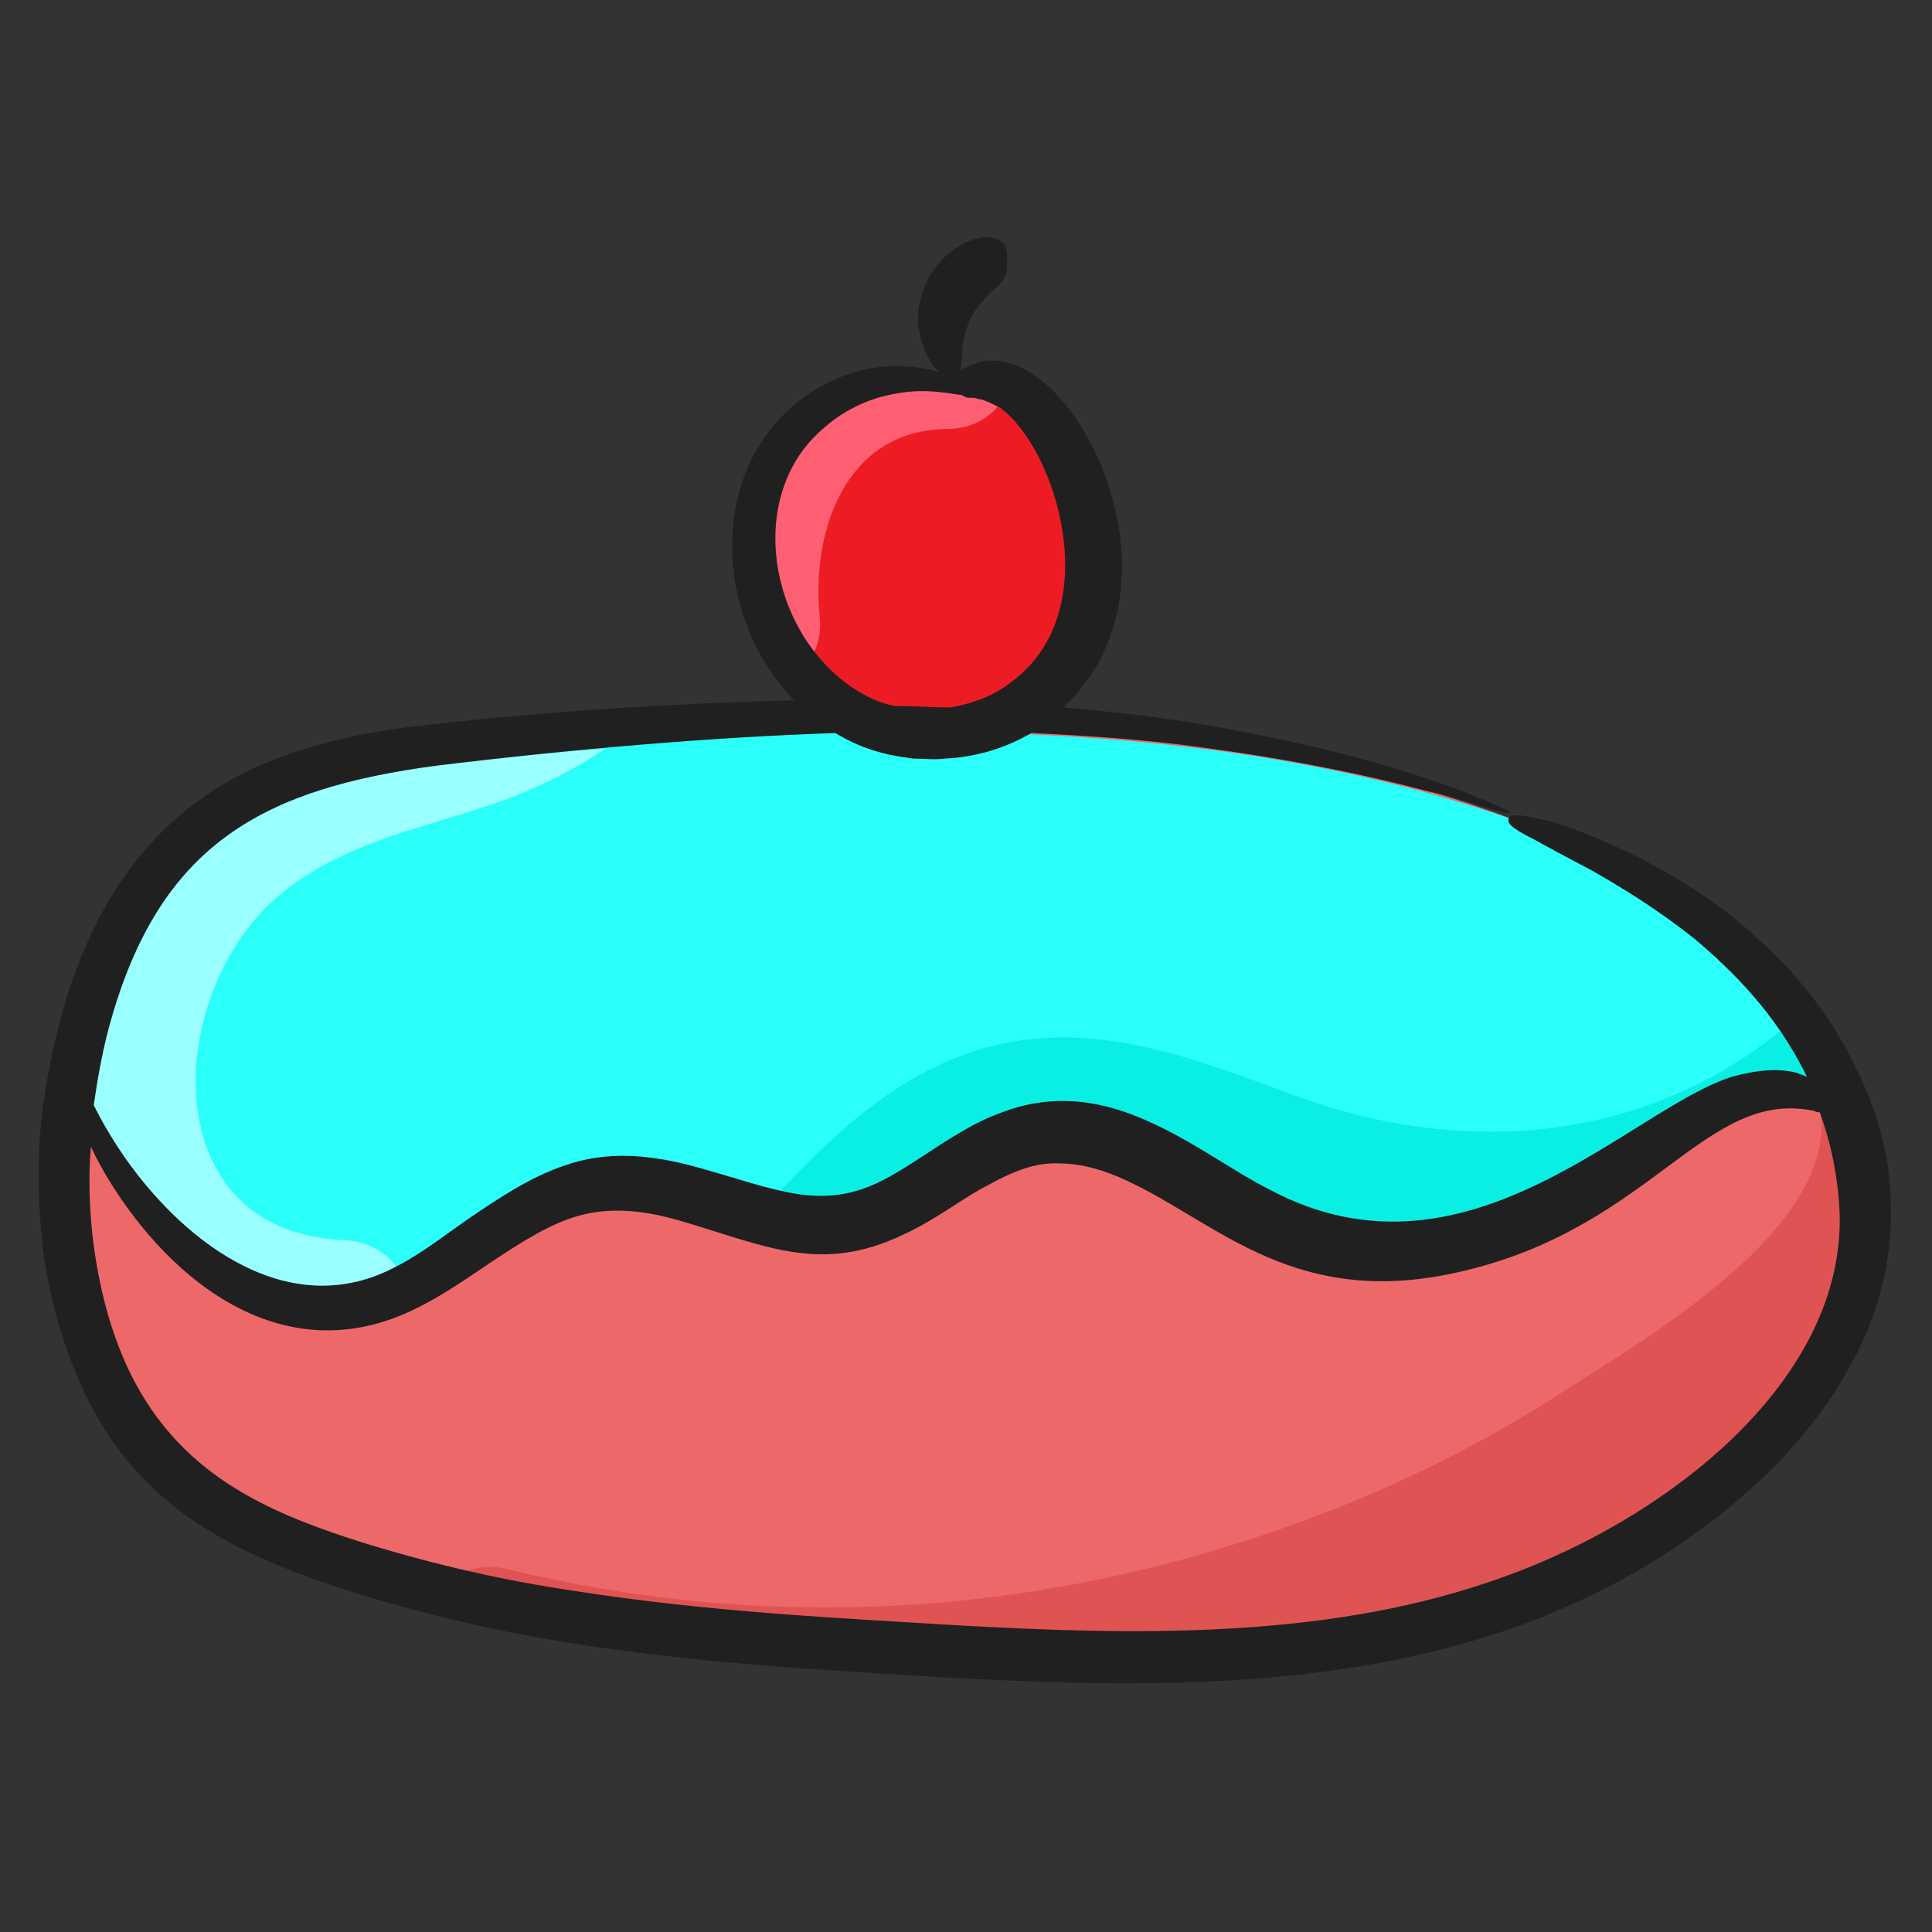 <svg id="Layer_1" enable-background="new 0 0 136 136" height="512" viewBox="0 0 136 136" width="512" xmlns="http://www.w3.org/2000/svg"><rect x="0" y="0" width="136" height="136" fill="#333333" stroke="none"/><g><g><path d="m130.9 90.3c-.6 2.5-1.8 4.8-3.2 7-.5.8-1.1 1.6-1.7 2.3-6.8 8.5-17.3 13.5-28 15.6-.2.1-.4.1-.6.1-10.9 2.1-22.1 1.6-33.2.9-11.2-.7-22.6-1.5-33.5-4.2-3.9-1-7.7-2.2-11.4-3.7-14.2-5.8-17.3-23-13-37 1.5-5.1 4.3-10 8.5-13.2 5.1-3.9 11.7-4.9 18.1-5.6 24-2.6 50.4-3.5 73.4 5.1 7 2.6 13.8 6.3 18.7 11.9 1.6 1.8 3 3.9 4 6.1 2.2 4.6 3.1 9.8 1.9 14.7z" fill="#ed6969"/></g><g><path d="m129.3 76.8c-.3.3-.9.4-1.3.4-.7 0-1.4-.3-2.2-.5-1.1-.2-2.3 0-3.4.4-2.6.9-4.7 2.9-6.9 4.6-2 1.6-4.1 3.3-6.3 4.7-4.2 2.7-8.8 3.8-13.6 2-7.1-2.7-13.3-9.4-20.8-8.2-4.3.7-7.3 3.8-11.1 5.6-3.6 1.8-7.1 1.1-10.6-.3-.5-.2-.9-.4-1.4-.6-3-1.4-6.2-2.9-9.4-2.4-1.1.1-2.2.5-3.1 1-3.3 1.6-6.8 5-10.5 7.2-3.2 1.8-6.5 2.7-10 1-3.8-1.9-6.8-5-9.3-8.4-1.3-1.8-2.5-3.6-3-5.8-1.6-6.2 4.3-15.1 9.1-18.6 5.1-3.9 11.7-4.9 18.1-5.6 2.9-.3 5.9-.6 8.9-.8 21.5-1.8 45.2-1.8 65.4 5.7 7 2.6 12.9 6.5 17.8 12.2.3.3.6.7.8 1 .9 1.1 1.7 2.3 2.4 3.6.3.6.8 1 .4 1.6.1.1 0 .1 0 .2z" fill="#2afff9"/></g><g><path d="m56.3 47.3c-.1-.1-.2-.2-.3-.3-3.1-4.1-4-10.1-1.4-14.6 2.5-4.5 8.7-6.9 13.4-4.6l1.7-1.5c.5.2 1.1.4 1.6.7 3.3 1.7 6 4.8 7 8.4 3.8 13-13.5 22.5-22 11.9z" fill="#ed1c24"/></g><g><path d="m71.2 26.9c-.6 1.8-2.1 3.3-4.6 3.3-7.1.1-9.5 7.2-8.9 13.2.2 1.8-.5 3.1-1.6 3.9-.1-.1-.2-.2-.3-.3-3.1-4.1-4-10.1-1.4-14.6 2.5-4.5 8.7-6.9 13.4-4.6l1.7-1.5c.7.1 1.2.3 1.7.6z" fill="#ff5f72"/></g><g><path d="m24.2 87.3c2.5.1 4 1.7 4.6 3.6-3.2 1.8-6.5 2.7-10 1-3.8-1.9-6.8-5-9.3-8.4-1.3-1.8-2.5-3.6-3-5.8-1.6-6.2 4.3-15.1 9.1-18.6 5.1-3.9 11.7-4.9 18.1-5.6 2.9-.3 5.9-.6 8.9-.8-2.5 1.7-5.2 3-8.2 4-5.1 1.7-10.3 2.7-14.6 6.2-8.2 6.7-9.2 23.8 4.4 24.4z" fill="#9ff"/></g><g><path d="m129.6 77.3c-.1.1-.1.1-.2.2-.9.6-2 .2-3 0-.9-.2-1.9-.3-2.9-.2-1.3 0-3 .2-4 1-.9.7-1.7 1.6-2.6 2.4-2.2 1.8-4.4 3.6-6.7 5.2-4.4 3-9.3 4.5-14.4 2.6-7.1-2.7-13.3-9.4-20.7-8.2-4.3.7-7.3 3.8-11.1 5.6-3.6 1.8-7.1 1.1-10.6-.3.1-.1.2-.3.3-.4 4.5-5 9.6-10 16.3-11.6 7.4-1.8 14.3 1 21.1 3.5 12.5 4.6 25.7 3.2 35.6-5.7.6.9 3.8 4.7 2.9 5.9z" fill="#0aefe4"/></g><g><path d="m130.2 90.1c-3.3 11-15.3 20.1-25.7 23.4-13 4.1-26.7 3.6-40.1 2.8-11.2-.7-22.6-1.5-33.5-4.2 1.1-1.4 2.8-2.2 5-1.6 16.9 4.1 34.5 3.4 51-1.8 8.4-2.6 16.4-6.3 23.7-11.1 5.8-3.7 18.1-11 17.6-18.8-.1-1.3.3-2.4.9-3.1 2.3 4.9 2.5 9.8 1.1 14.4z" fill="#e05353"/></g><path d="m130.7 75.3c-1.3-2.8-3-5.1-4.7-7-1.7-1.8-3.4-3.3-5-4.5-3.2-2.3-5.9-3.6-7.9-4.5-2.1-.9-3.5-1.4-4.5-1.6-2-.5-2.3-.3-2.4-.1-.1.3 0 .6 1.8 1.5.9.5 2.2 1.2 4.1 2.2 1.9 1.1 4.3 2.5 7.2 4.8 2.6 2.2 5.7 5.2 7.9 9.7-.2-.1-.5-.2-.8-.3-1.2-.3-2.7-.2-4.5.3-7.2 2.3-18.7 15.4-32.6 7.9-2.4-1.2-4.9-3.1-8.1-4.6-1.7-.8-3.9-1.6-6.4-1.6-1.2 0-2.5.2-3.7.6s-2.3.9-3.3 1.5c-2.1 1.2-3.9 2.6-5.7 3.5-4.3 2.2-7.5.6-12.9-.9-2.5-.7-5.4-1.2-8.3-.5-2.8.7-5.1 2.2-7.2 3.6s-3.9 2.9-5.9 3.9c-7.2 3.8-14.5-1.3-19-7.7-.9-1.3-1.6-2.5-2.2-3.7.3-2.1.7-4.3 1.3-6.3 3.6-12.3 10.9-16 22.8-17.6 9.9-1.2 19.4-2 28.1-2.3 1 .6 2.1 1.1 3.3 1.4.7.2 1.5.3 2.2.4.7 0 1.5.1 2.2 0 2.3-.1 4.4-.8 6.1-1.8 4.3.2 8.3.5 11.9 1 6.8.9 12.3 2.1 16 3.1 1.9.4 3.3.9 4.3 1.2s1.5.4 1.5.3-.5-.3-1.4-.7c-1-.4-2.3-1-4.2-1.6-3.7-1.3-9.1-2.7-16-3.9-3-.5-6.3-.9-9.8-1.2.3-.4.7-.7 1-1.1.6-.8 1.2-1.5 1.6-2.4 3.9-7.5-.6-18.2-5.8-20.5-1.1-.5-2.1-.5-2.8-.3-.3.1-.6.2-.8.3s-.3.2-.5.3c.1-.5.1-1.3.2-2 .1-.6.3-1.2.5-1.6.2-.5.5-.8.7-1.1.8-1 1.3-1.2 1.6-1.7.3-.4.3-.9.3-1.5s0-1.1-.8-1.4c-.4-.1-1-.2-1.7.1-.8.3-1.7.8-2.6 2-.5.6-.9 1.6-1.1 2.6s0 2.1.3 2.9.7 1.4 1.1 1.8c-.9-.3-2.2-.5-3.7-.4-1.8.1-4 .8-6 2.3-6.6 5-6.2 15.3-.5 21.2-8 .2-16.6.7-25.6 1.7-2.7.3-5.4.7-8.1 1.5-8.3 2.3-14.4 7.6-17.6 18-.8 2.8-1.4 5.6-1.7 8.5s-.2 5.8.1 8.8c.4 2.9 1.1 5.8 2.2 8.5 3.7 9.4 10.7 12.9 19.4 15.7 5.1 1.6 10.2 2.8 15.2 3.6 9.9 1.6 19.1 2 27.1 2.5 13 .7 26.6.9 39-3.3 13.5-4.5 27.6-15.9 27.2-29.9 0-3.5-1-6.8-2.4-9.6zm-72.9-45c1.5-1.4 3.3-2.2 4.8-2.5 2.6-.6 4.5 0 5.1 0 .1.1.2.1.4.2h.4c.2 0 .3.1.5.1.4.1.8.3 1.4.6 3.9 2.8 7.6 14.3.8 19.3-1.1.9-2.6 1.5-4.3 1.8-1.2 0-2.4-.1-3.7-.1-.1 0-.1 0-.2 0-1.1-.2-2.1-.7-3-1.3-5.9-4-7.5-13.4-2.2-18.1zm46.9 81.1c-11.8 4-25.1 3.7-37.5 3-8-.5-17.1-.9-26.7-2.4-4.8-.7-9.7-1.8-14.6-3.3-9-2.8-17.3-6.5-19.3-21-.3-2.3-.4-4.7-.2-7 .3.7.7 1.4 1.1 2.1 4.7 7.8 12.7 13.7 21.6 9.4 2.3-1.1 4.3-2.6 6.3-3.9s4-2.5 6.1-2.9 4.3-.1 6.6.6c5.8 1.7 9.7 3.7 15.5.9 2.4-1.1 4.2-2.6 6-3.5 1.8-1 3.4-1.6 5-1.5 1.6 0 3.2.5 4.7 1.2 6.5 3 12 9.3 24 6.3 13.1-3.2 16.8-12.8 24.4-11.2.2.1.3.1.4.1.8 2.2 1.3 4.6 1.4 7.2.3 12.1-12.9 22-24.8 25.9z" fill="#202020"/></g></svg>